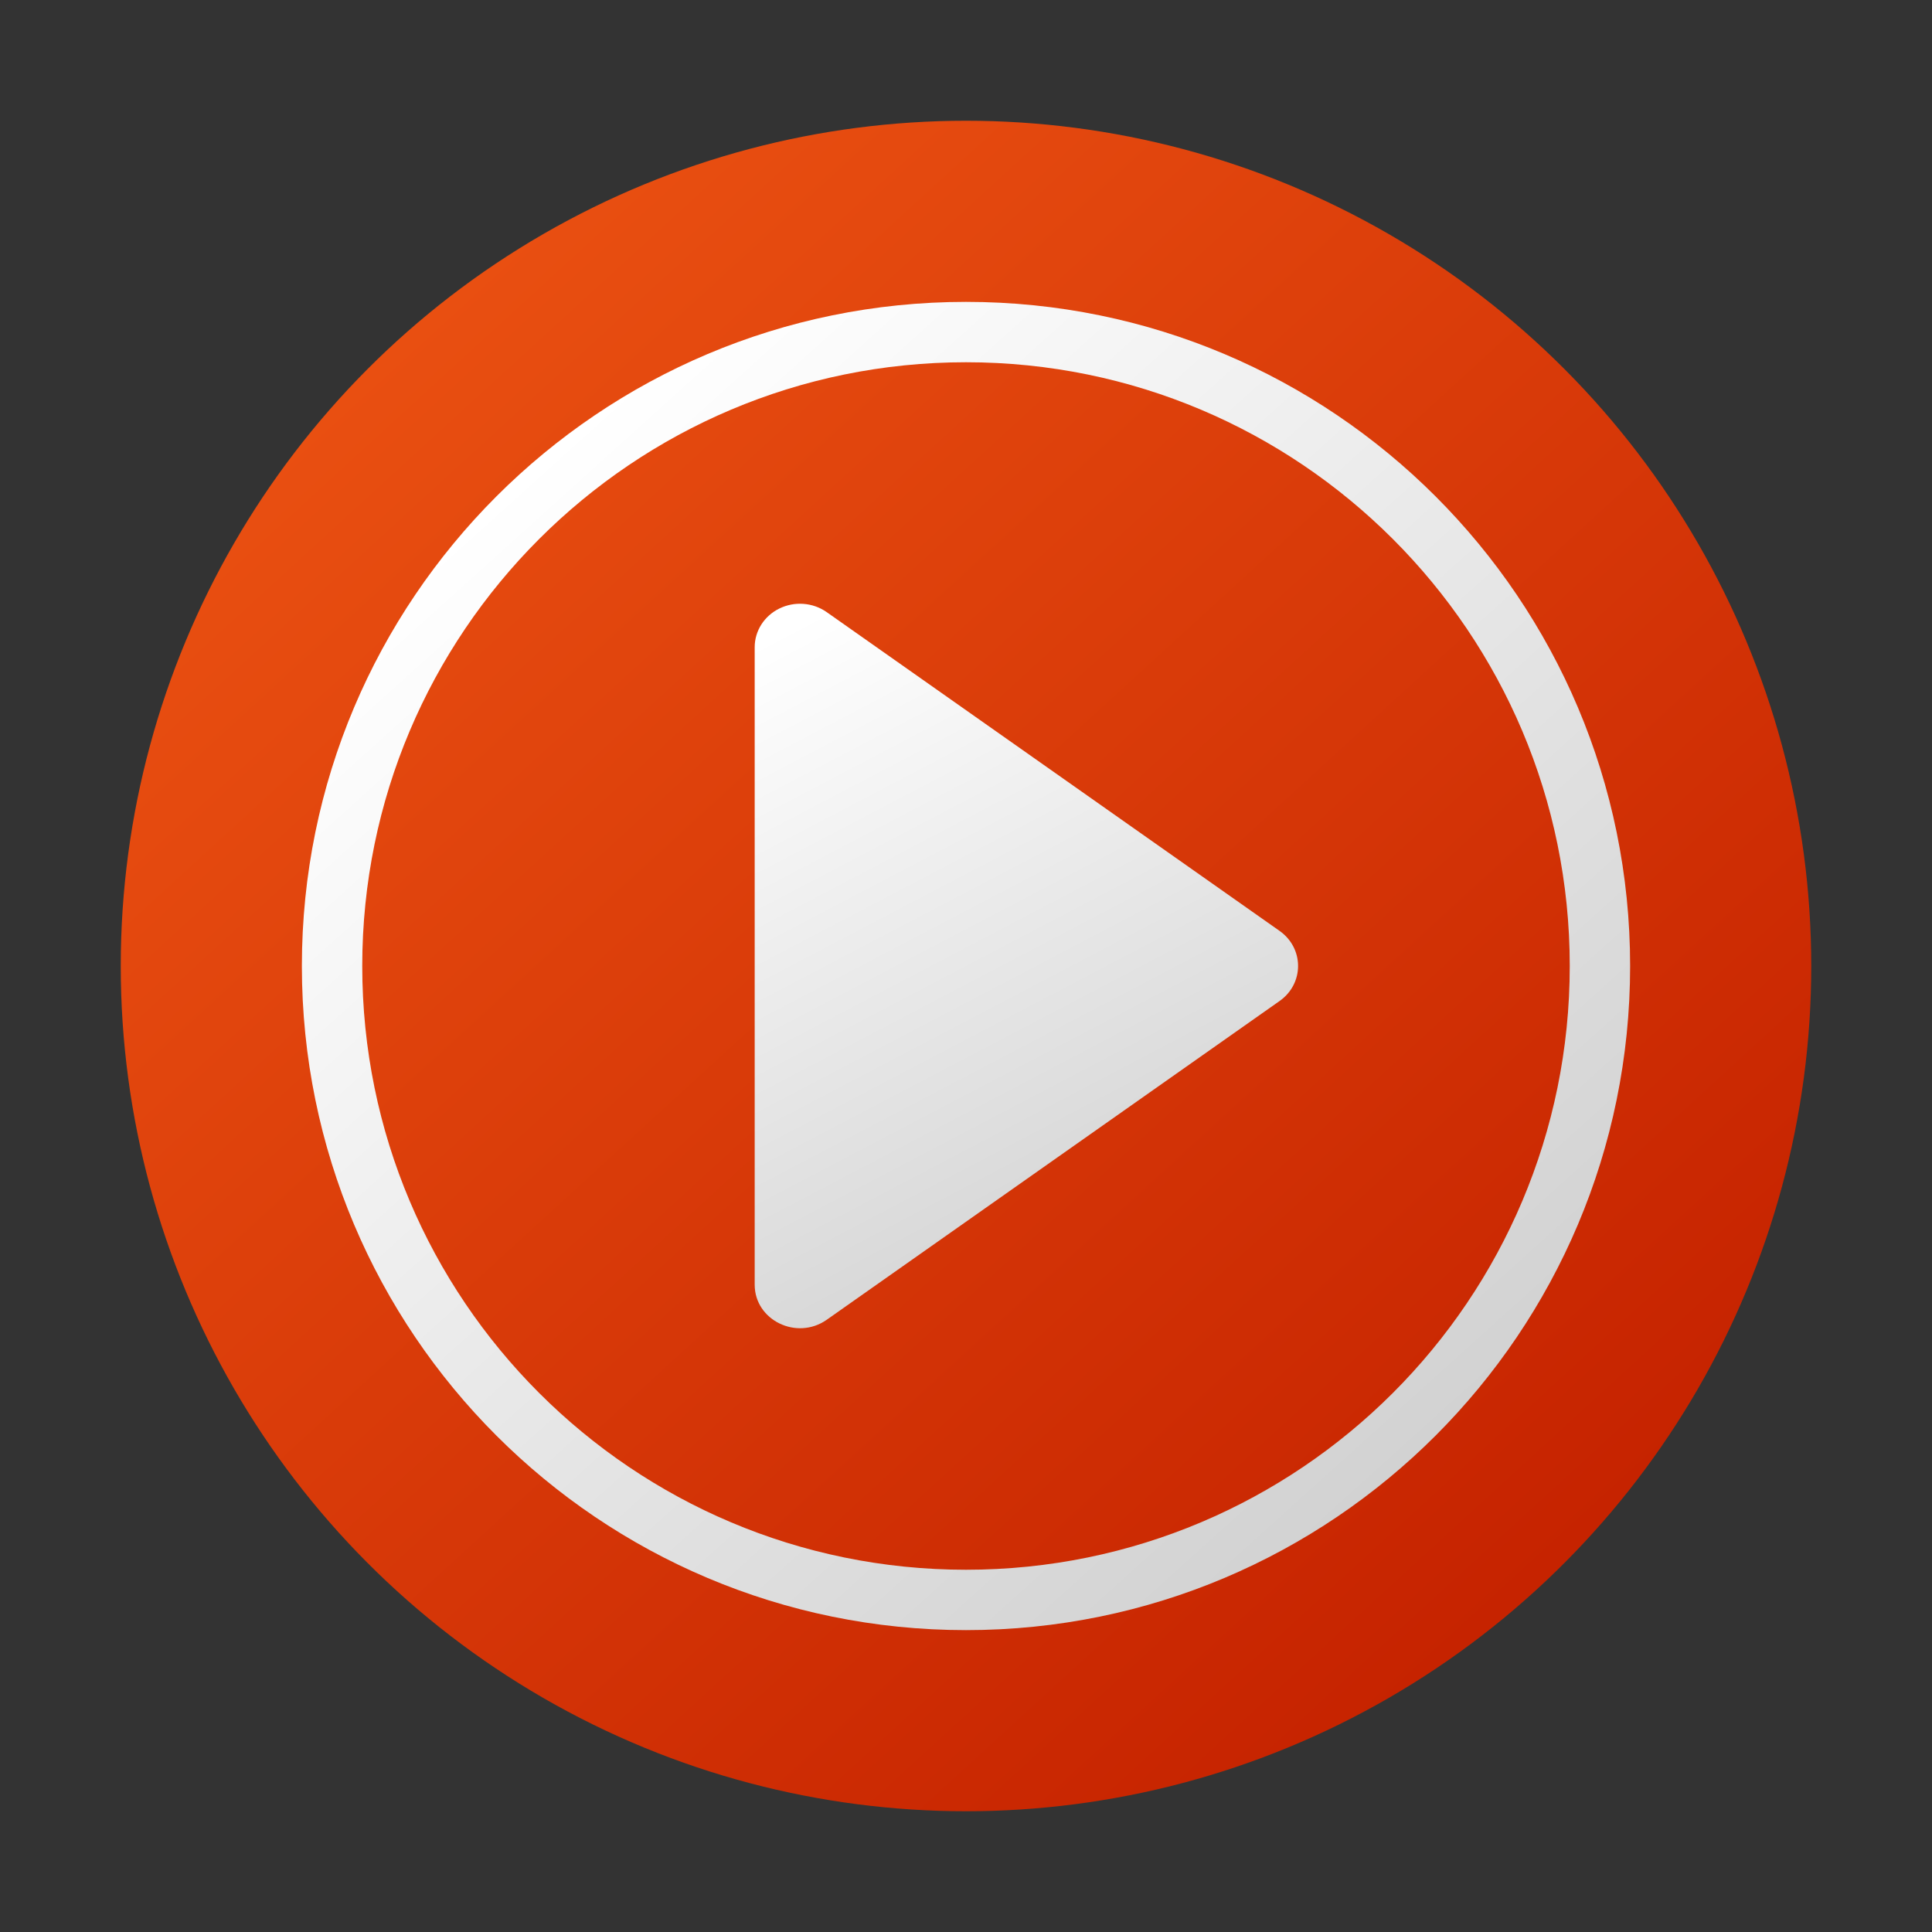 <?xml version="1.0" encoding="UTF-8" standalone="no"?>
<!-- Created with Inkscape (http://www.inkscape.org/) -->

<svg
   width="64"
   height="64"
   viewBox="0 0 64 64"
   version="1.1"
   id="svg5"
   inkscape:version="1.2.2 (1:1.2.2+202305151914+b0a8486541)"
   sodipodi:docname="youtube-music.svg"
   xmlns:inkscape="http://www.inkscape.org/namespaces/inkscape"
   xmlns:sodipodi="http://sodipodi.sourceforge.net/DTD/sodipodi-0.dtd"
   xmlns:xlink="http://www.w3.org/1999/xlink"
   xmlns="http://www.w3.org/2000/svg"
   xmlns:svg="http://www.w3.org/2000/svg">
  <rect x="0" y="0" width="64" height="64" fill="#333333" stroke="none"/>
  <sodipodi:namedview
     id="namedview7"
     pagecolor="#ffffff"
     bordercolor="#666666"
     borderopacity="1.0"
     inkscape:pageshadow="2"
     inkscape:pageopacity="0.0"
     inkscape:pagecheckerboard="0"
     inkscape:document-units="px"
     showgrid="false"
     units="px"
     height="64px"
     inkscape:zoom="12.96875"
     inkscape:cx="31.961446"
     inkscape:cy="32"
     inkscape:window-width="1920"
     inkscape:window-height="1008"
     inkscape:window-x="0"
     inkscape:window-y="0"
     inkscape:window-maximized="1"
     inkscape:current-layer="svg5"
     inkscape:showpageshadow="2"
     inkscape:deskcolor="#d1d1d1" />
  <defs
     id="defs2">
    <linearGradient
       inkscape:collect="always"
       xlink:href="#linearGradient3143"
       id="linearGradient4303"
       x1="8.996"
       y1="12.832"
       x2="5.821"
       y2="7.012"
       gradientUnits="userSpaceOnUse"
       gradientTransform="matrix(3.78,0,0,3.628,1,-3.039)" />
    <linearGradient
       inkscape:collect="always"
       id="linearGradient3143">
      <stop
         style="stop-color:#d2d2d2;stop-opacity:1;"
         offset="0"
         id="stop3139" />
      <stop
         style="stop-color:#ffffff;stop-opacity:1"
         offset="1"
         id="stop3141" />
    </linearGradient>
    <linearGradient
       inkscape:collect="always"
       xlink:href="#linearGradient3143"
       id="linearGradient1047"
       x1="11.963"
       y1="12.505"
       x2="3.926"
       y2="3.596"
       gradientUnits="userSpaceOnUse"
       gradientTransform="matrix(3.667,0,0,3.667,2.667,2.667)" />
    <linearGradient
       inkscape:collect="always"
       xlink:href="#linearGradient1284"
       id="linearGradient879"
       x1="2.444"
       y1="2.244"
       x2="13.206"
       y2="14"
       gradientUnits="userSpaceOnUse"
       gradientTransform="matrix(3.5,0,0,3.5,4,4)" />
    <linearGradient
       inkscape:collect="always"
       id="linearGradient1284">
      <stop
         style="stop-color:#e94f11;stop-opacity:1;"
         offset="0"
         id="stop1280" />
      <stop
         style="stop-color:#c62300;stop-opacity:1;"
         offset="1"
         id="stop1282" />
    </linearGradient>
  </defs>
  <circle
     style="fill:url(#linearGradient879);fill-opacity:1;stroke-width:7;stroke-linecap:round;stroke-linejoin:round"
     id="path294"
     cx="32"
     cy="32"
     r="28" />
  <path
     style="color:#000000;fill:url(#linearGradient4303);fill-opacity:1;stroke-width:3.703;stroke-linecap:round;stroke-linejoin:round"
     d="M 25.819,20.157 C 25.317,20.402 25,20.898 25,21.439 v 21.119 c 0.001,1.178 1.394,1.856 2.385,1.162 L 42.386,33.161 c 0.819,-0.575 0.819,-1.749 0,-2.325 L 27.385,20.277 c -0.456,-0.32 -1.061,-0.367 -1.565,-0.12 z"
     id="path3173"
     sodipodi:nodetypes="cccccccc" />
  <path
     id="path1011"
     style="fill:url(#linearGradient1047);fill-opacity:1;stroke-width:6.286;stroke-linecap:round;stroke-linejoin:round"
     d="m 32,10 c -12.15,-6e-7 -22,9.85 -22,22 10e-7,12.15 9.85,22 22,22 12.15,-2e-6 22,-9.85 22,-22 C 54,19.85 44.15,10 32,10 Z m 0,2 c 11.046,2e-6 20,8.954 20,20 C 52,43.046 43.046,52 32,52 20.954,52 12,43.046 12,32 12,20.954 20.954,12 32,12 Z" />
</svg>
